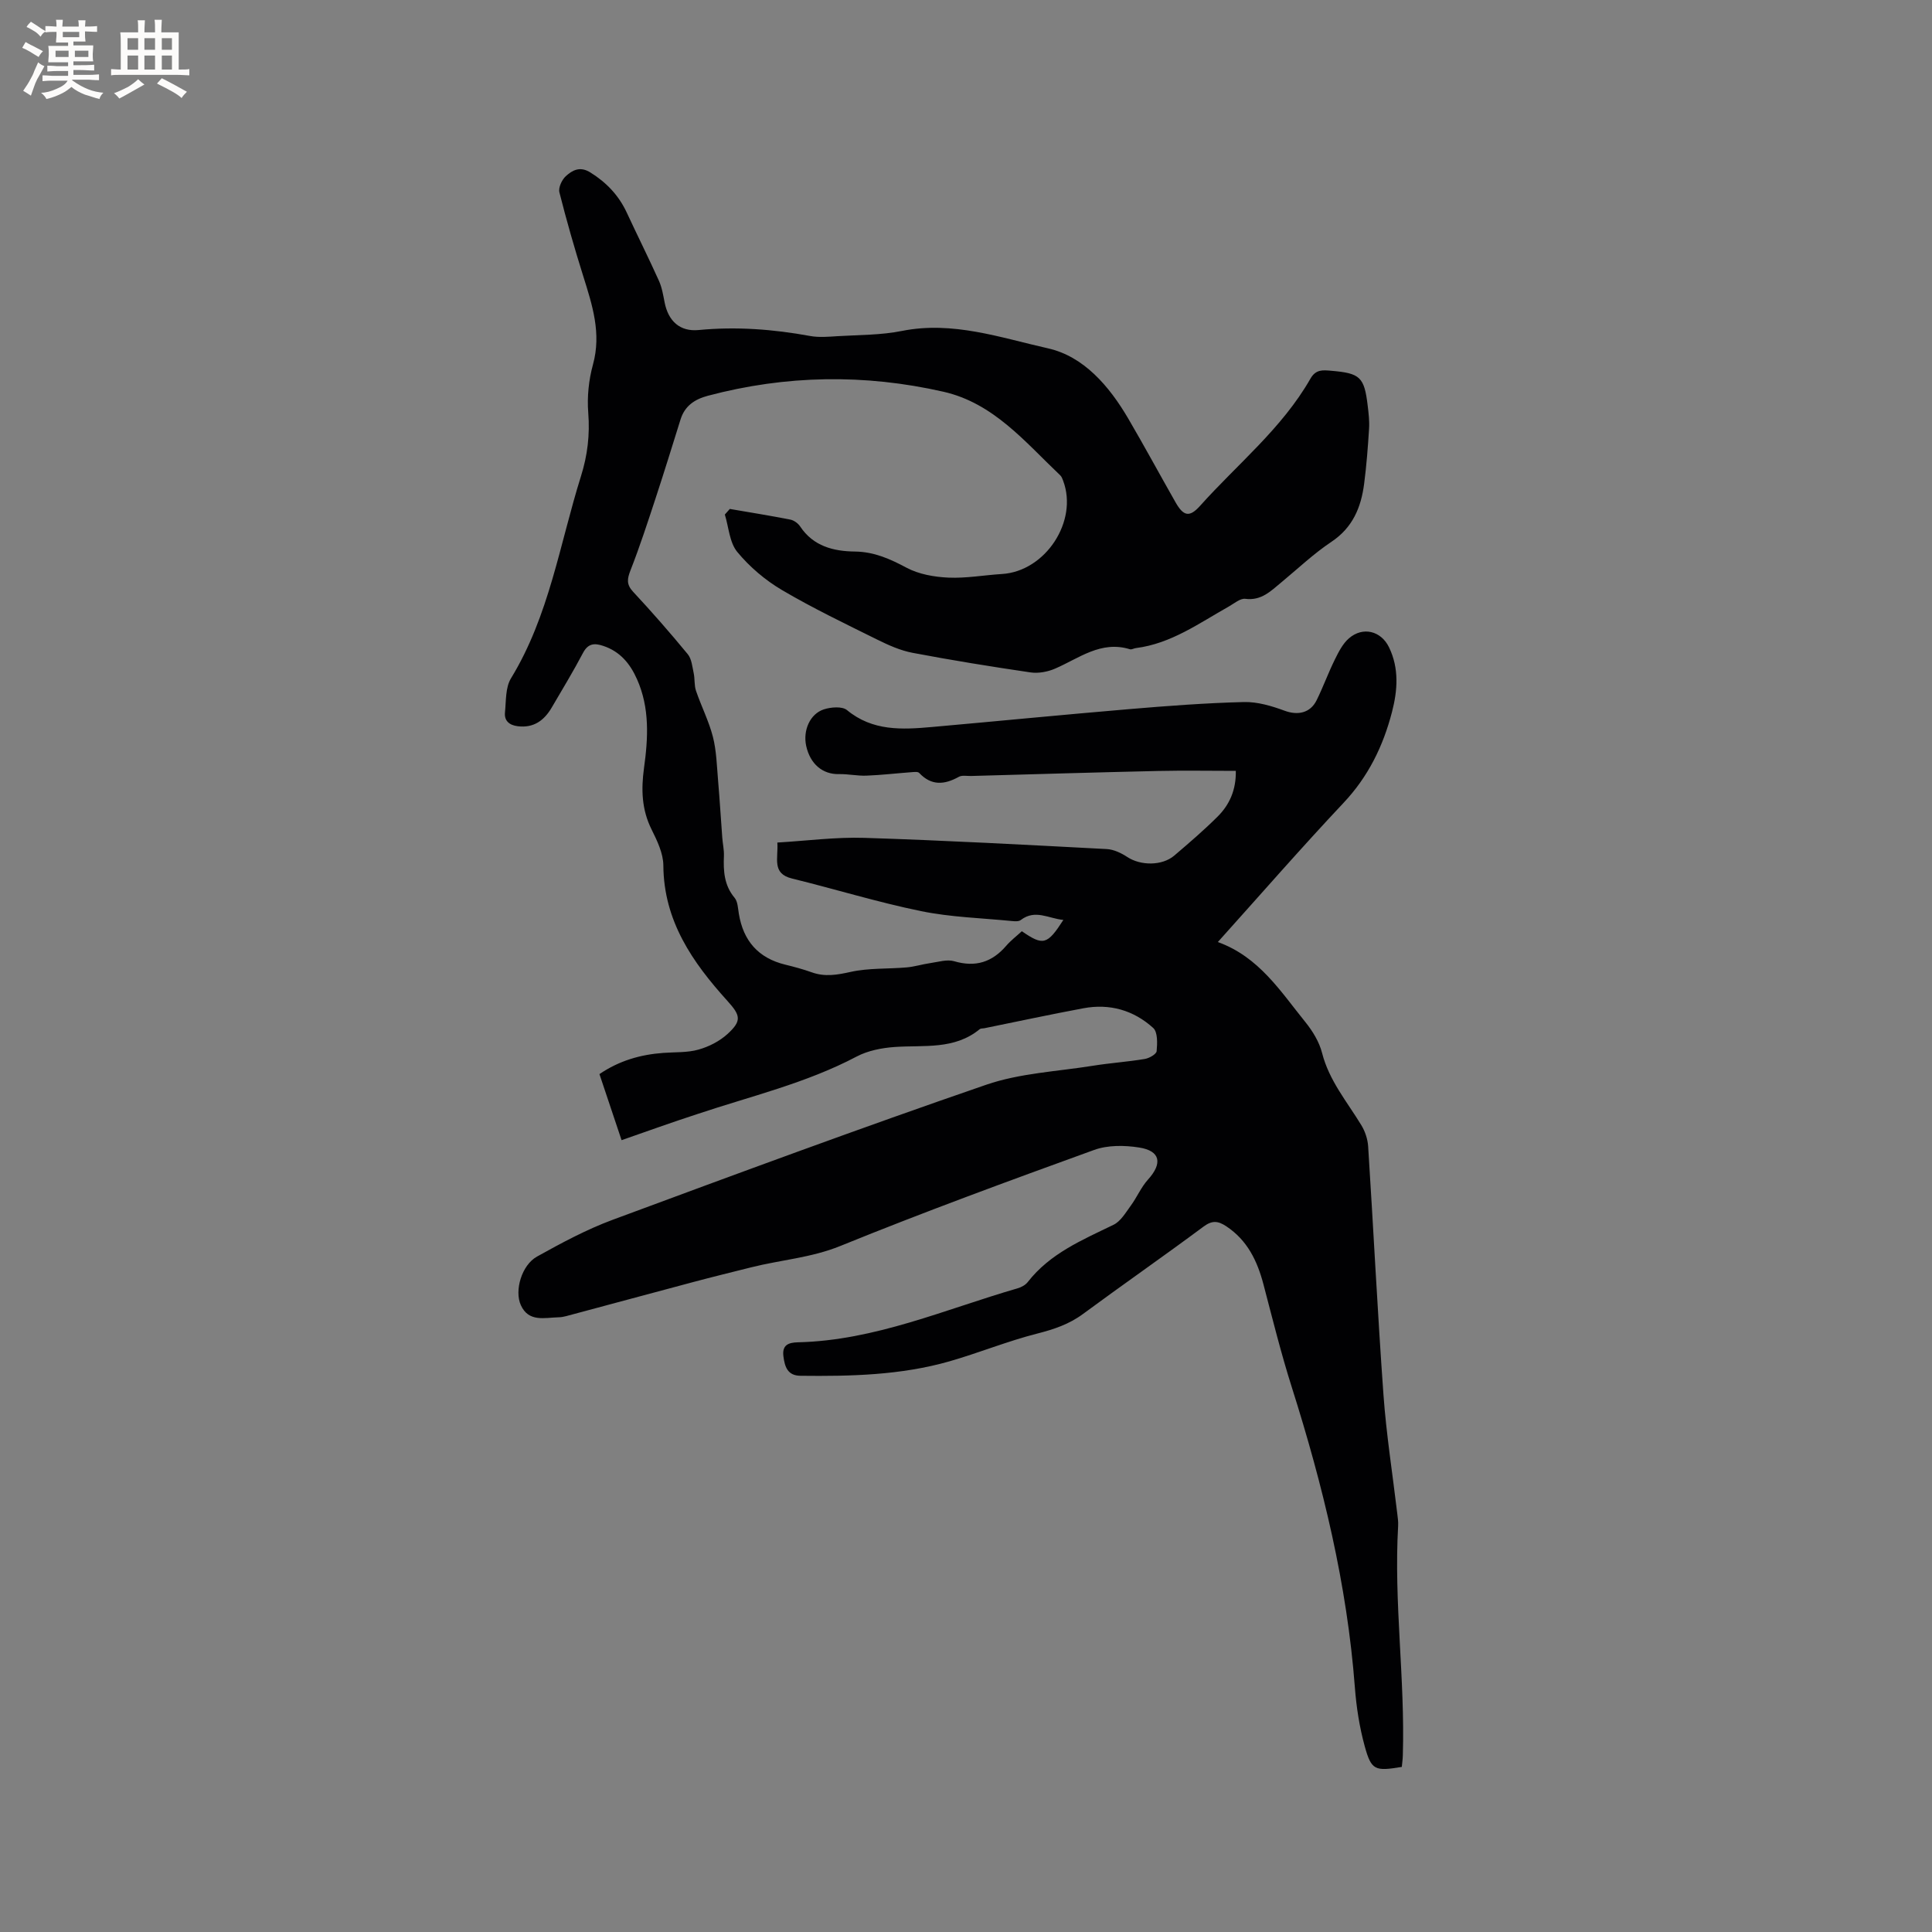 <svg enable-background="new 0 0 400 400" viewBox="0 0 400 400" xmlns="http://www.w3.org/2000/svg"><rect x="0" y="0" width="400" height="400" fill="#808080" stroke="none"/><path d="m128.69 236.06c-1.56-4.66-3.06-9.14-4.58-13.68 4.12-2.8 8.53-4.05 13.25-4.39 2.43-.18 4.95-.03 7.25-.68 2.15-.6 4.36-1.73 6-3.22 3.02-2.76 2.71-3.86-.02-6.88-7.23-7.99-13.18-16.55-13.25-28.04-.02-2.5-1.29-5.13-2.45-7.46-2.04-4.1-2.16-8.26-1.56-12.66.86-6.22 1.22-12.45-1.45-18.44-1.45-3.26-3.53-5.74-7-6.89-1.8-.6-3.12-.53-4.17 1.45-2.02 3.84-4.28 7.55-6.47 11.3-1.56 2.67-3.72 4.29-7.02 3.89-1.73-.21-2.85-1.09-2.67-2.86.24-2.39.08-5.17 1.25-7.07 7.9-12.93 10.07-27.77 14.49-41.86 1.35-4.3 1.86-8.57 1.5-13.11-.26-3.3.1-6.8.98-9.99 1.78-6.47-.14-12.32-2.02-18.31-1.8-5.73-3.46-11.51-4.93-17.33-.25-.97.5-2.6 1.32-3.35 1.36-1.24 2.94-2.12 5.08-.78 3.36 2.09 5.89 4.76 7.55 8.33 2.18 4.7 4.51 9.34 6.64 14.07.64 1.41.9 3.01 1.2 4.55.77 3.85 3.18 6.05 7.03 5.68 7.77-.75 15.42-.17 23.07 1.23 1.84.34 3.81.16 5.71.04 4.44-.27 8.97-.21 13.3-1.08 10.52-2.11 20.42 1.39 30.25 3.6 7.41 1.66 12.69 7.83 16.61 14.52 3.36 5.74 6.52 11.59 9.81 17.37 1.62 2.84 2.86 3.19 5.07.72 7.75-8.66 16.99-16.06 22.85-26.33 1.11-1.95 2.55-1.79 4.27-1.64 6.03.51 6.88 1.28 7.59 7.25.19 1.58.38 3.18.28 4.76-.24 3.81-.53 7.62-1.02 11.39-.63 4.86-2.34 9.05-6.75 12-3.69 2.46-6.95 5.56-10.38 8.4-2.19 1.81-4.15 3.85-7.48 3.42-1.04-.13-2.28.95-3.37 1.57-6.17 3.46-11.98 7.71-19.28 8.63-.42.05-.88.35-1.23.24-6.01-1.85-10.52 1.86-15.49 4.01-1.53.66-3.43 1.02-5.06.79-8.17-1.2-16.33-2.52-24.45-4.06-2.52-.48-4.98-1.58-7.3-2.73-6.64-3.29-13.34-6.5-19.71-10.25-3.47-2.04-6.72-4.8-9.28-7.9-1.62-1.96-1.77-5.13-2.58-7.75.34-.39.69-.77 1.03-1.16 4.18.72 8.38 1.39 12.54 2.21.75.15 1.59.77 2.02 1.41 2.72 4.11 6.92 5.15 11.34 5.2 4.01.05 7.27 1.53 10.71 3.36 2.54 1.35 5.73 1.91 8.66 2.04 3.68.16 7.39-.52 11.09-.75 8.99-.56 15.81-10.94 12.65-19.31-.15-.39-.3-.84-.59-1.11-7.27-6.89-13.8-14.96-24.21-17.32-16.29-3.7-32.57-3.46-48.76.84-2.73.73-4.77 2.09-5.65 4.9-1.7 5.44-3.38 10.88-5.16 16.3-1.65 5.01-3.28 10.03-5.2 14.93-.7 1.79-.87 2.93.54 4.45 3.9 4.19 7.67 8.5 11.31 12.92.81.98.94 2.58 1.23 3.92.26 1.2.09 2.52.48 3.66 1.09 3.2 2.66 6.27 3.5 9.53.74 2.91.81 6 1.07 9.03.34 3.95.57 7.91.87 11.86.09 1.26.39 2.52.34 3.77-.13 3.13.04 6.08 2.21 8.67.66.79.69 2.17.88 3.3.92 5.6 4.02 9.18 9.61 10.54 1.85.45 3.7.95 5.49 1.59 2.71.97 5.22.54 8.01-.08 3.75-.84 7.75-.6 11.63-.94 1.64-.14 3.25-.66 4.89-.89s3.46-.82 4.94-.39c4.42 1.3 7.86.21 10.8-3.21.96-1.11 2.16-2.02 3.22-3 4.43 3.05 5.26 2.84 8.6-2.34-3.06-.28-5.83-2.27-8.82.02-.42.33-1.23.27-1.85.21-6.27-.62-12.64-.79-18.79-2.05-8.99-1.84-17.79-4.56-26.72-6.75-4.25-1.04-2.81-4.17-3.04-7.45 6.11-.36 12.09-1.16 18.04-.97 16.73.53 33.45 1.44 50.17 2.32 1.45.08 2.99.82 4.24 1.64 2.74 1.81 7.19 1.87 9.73-.29 3.06-2.61 6.13-5.24 8.98-8.08 2.47-2.46 3.84-5.54 3.76-9.46-5.39 0-10.73-.1-16.07.02-12.92.29-25.84.68-38.76 1.04-.85.02-1.85-.2-2.51.17-2.97 1.65-5.67 1.9-8.21-.8-.29-.31-1.11-.19-1.68-.15-3.08.23-6.16.59-9.25.71-1.89.07-3.8-.36-5.69-.32-3.36.08-5.96-2.08-6.78-5.85-.69-3.19.78-6.63 3.68-7.56 1.46-.47 3.78-.66 4.77.16 5.31 4.38 11.39 4.05 17.56 3.5 13.61-1.21 27.21-2.55 40.83-3.7 7.92-.67 15.85-1.27 23.79-1.47 2.8-.07 5.75.81 8.43 1.8s5.29.52 6.62-2.17c1.36-2.75 2.4-5.65 3.76-8.4.78-1.58 1.64-3.3 2.93-4.42 2.89-2.5 6.66-1.55 8.31 1.87 2.1 4.35 1.77 8.89.61 13.37-1.83 7.06-4.91 13.39-10.04 18.83-8.78 9.33-17.2 19-26.02 28.81 8.52 3.07 12.98 10.22 18.13 16.58 1.5 1.86 2.87 4.1 3.45 6.38 1.46 5.74 5.18 10.1 8.13 14.96.78 1.28 1.31 2.88 1.41 4.37 1.1 17.14 1.94 34.3 3.17 51.42.59 8.23 1.89 16.42 2.86 24.62.1.84.23 1.7.18 2.54-.92 15.86 1.45 31.65.97 47.5-.02.82-.14 1.64-.21 2.41-5.58.92-6.3.73-7.69-4.32-1.08-3.94-1.72-8.07-2.03-12.16-1.61-21.26-6.61-41.78-13.03-62.04-2.24-7.05-4.02-14.25-5.9-21.41-1.28-4.85-3.33-9.11-7.69-12-1.71-1.13-2.92-1.27-4.72.07-8.25 6.13-16.7 12-24.97 18.1-2.89 2.13-6.03 3.17-9.48 4.05-6.13 1.56-12.03 3.98-18.11 5.73-10.09 2.89-20.49 3.12-30.89 3-2.67-.03-3.24-1.86-3.52-4.01-.31-2.37 1.03-2.87 2.99-2.92 15.98-.37 30.47-6.83 45.47-11.17.77-.22 1.64-.68 2.12-1.3 4.62-5.94 11.28-8.71 17.76-11.86 1.49-.72 2.52-2.52 3.57-3.95 1.28-1.74 2.14-3.83 3.57-5.41 3.04-3.36 2.59-5.95-1.84-6.64-3.03-.48-6.51-.52-9.33.51-17.61 6.38-35.2 12.83-52.54 19.88-6.04 2.45-12.3 2.87-18.42 4.41-3.99 1-7.99 1.98-11.97 3.04-8.79 2.34-17.57 4.72-26.36 7.07-.51.14-1.04.23-1.57.24-2.89.07-6.19 1.06-7.81-2.5-1.38-3.02.17-8.31 3.34-10.07 5.07-2.82 10.24-5.6 15.65-7.61 25.71-9.53 51.42-19.04 77.34-27.96 7-2.41 14.71-2.75 22.12-3.94 3.55-.57 7.16-.81 10.71-1.4.93-.15 2.41-.99 2.47-1.62.15-1.61.24-3.94-.71-4.8-4.04-3.67-9.01-5.1-14.45-4.08-6.86 1.28-13.69 2.75-20.54 4.14-.31.06-.71.01-.92.18-5.25 4.33-11.57 3.27-17.64 3.7-2.66.19-5.52.75-7.84 1.97-10.49 5.54-21.98 8.22-33.1 11.95-5.18 1.68-10.24 3.51-15.58 5.37z" fill="#010103"/><g fill="#fcfbfa"><path d="m6.8 9.5c.6.3 1.3.7 2.1 1.1-.4.4-.7.8-.9 1.2-.7-.4-1.3-.8-1.8-1.1s-1.1-.6-1.6-.8c.2-.4.5-.8.7-1.2.4.2.8.5 1.5.8zm.9 6.9c-.3.6-.5 1.1-.7 1.7s-.4 1.1-.6 1.7c-.6-.4-1.1-.7-1.6-1 .7-1 1.2-1.8 1.5-2.4.3-.5.6-1.1.8-1.7.3-.6.5-1.2.8-1.8.3.3.8.6 1.3.8-.7 1.3-1.2 2.2-1.5 2.7zm.1-11c.4.3 1 .7 1.7 1.1-.5.2-.8.6-1.1 1.1-.5-.6-1-1-1.4-1.2s-.9-.6-1.5-.8c.2-.4.5-.7.9-1.1.5.3.9.6 1.4.9zm10.5 13.1c1 .4 2 .6 3.1.7-.4.4-.7.8-.8 1.3-.9-.2-1.9-.6-3-.9-1-.4-2-.9-2.8-1.6-.5.4-1.1.9-1.9 1.3s-1.9.9-3.3 1.2c-.1-.3-.5-.8-1.1-1.3 1 0 2.1-.3 3.2-.8 1.2-.5 1.9-1 2.3-1.7h-3.2c-.4 0-1 0-2 .1v-1.2c1 0 1.7.1 2 .1h3.3v-1h-2.3c-.2 0-.9 0-2 .1v-1.2c1.2 0 1.9.1 2 .1h2.3v-.8h-4.1c0-.7.1-1.2.1-1.6 0-.5 0-1.1-.1-1.8h4.1v-.7h-2.5c0-.6.1-1.1.1-1.6v-.6h-.5c-.4 0-1 0-1.8.1v-1.3c1.2 0 1.9.1 2.1.1h.2c0-.3 0-.8-.1-1.4h1.4c0 .6-.1 1-.1 1.4h3.4c0-.4 0-.8-.1-1.3h1.5c0 .4-.1.9-.1 1.3.7 0 1.5 0 2.5-.1v1.2c-1 0-1.8-.1-2.5-.1v.6c0 .3 0 .8.1 1.5h-2.5v.8h4.1c0 .7-.1 1.3-.1 1.8s0 1 .1 1.5h-4.1v.8h1.4c.8 0 1.8 0 2.9-.1v1.2c-1 0-1.9-.1-2.8-.1h-1.5v1h3.2c.3 0 1 0 2.1-.1v1.2c-1.1 0-1.8-.1-2.1-.1h-3.4l-.1.1c1.4 1 2.4 1.5 3.4 1.9zm-4.1-6.7v-1.3h-2.7v1.3zm2.2-4.1v-1.1h-3.4v1.1zm1.9 4.1v-1.3h-2.8v1.3z"/><path d="m37 6.7v2.3 5.4c1 0 1.8 0 2.2-.1v1.3c-.6 0-1.5-.1-2.5-.1h-11.9c-.7 0-1.3 0-1.8.1v-1.3c.5 0 1.1.1 2 .1v-5.2c0-1 0-1.8-.1-2.5h3.7c0-1.3 0-2.1-.1-2.5h1.5c0 .4-.1 1.3-.1 2.5h2.2c0-1.2 0-2.1-.1-2.6h1.5c0 .4-.1 1.3-.1 2.6zm-12.3 13.7c-.3-.4-.7-.8-1.1-1.1 1.1-.4 2.1-.9 2.9-1.3.8-.5 1.5-1 2.1-1.6.4.4.9.8 1.3 1.1-2.5 1.4-4.2 2.4-5.2 2.9zm3.9-10.1v-2.4h-2.2v2.4zm0 4.1v-2.9h-2.2v2.9zm3.5-4.1v-2.4h-2.2v2.4zm0 4.1v-2.9h-2.2v2.9zm.4 2.9 1-1.1c.6.3 1.4.7 2.5 1.3s2 1.1 2.7 1.5c-.4.4-.8.8-1.1 1.3-.8-.8-2.5-1.7-5.1-3zm3.1-7v-2.4h-2.1v2.4zm0 4.1v-2.9h-2.1v2.9z"/></g></svg>